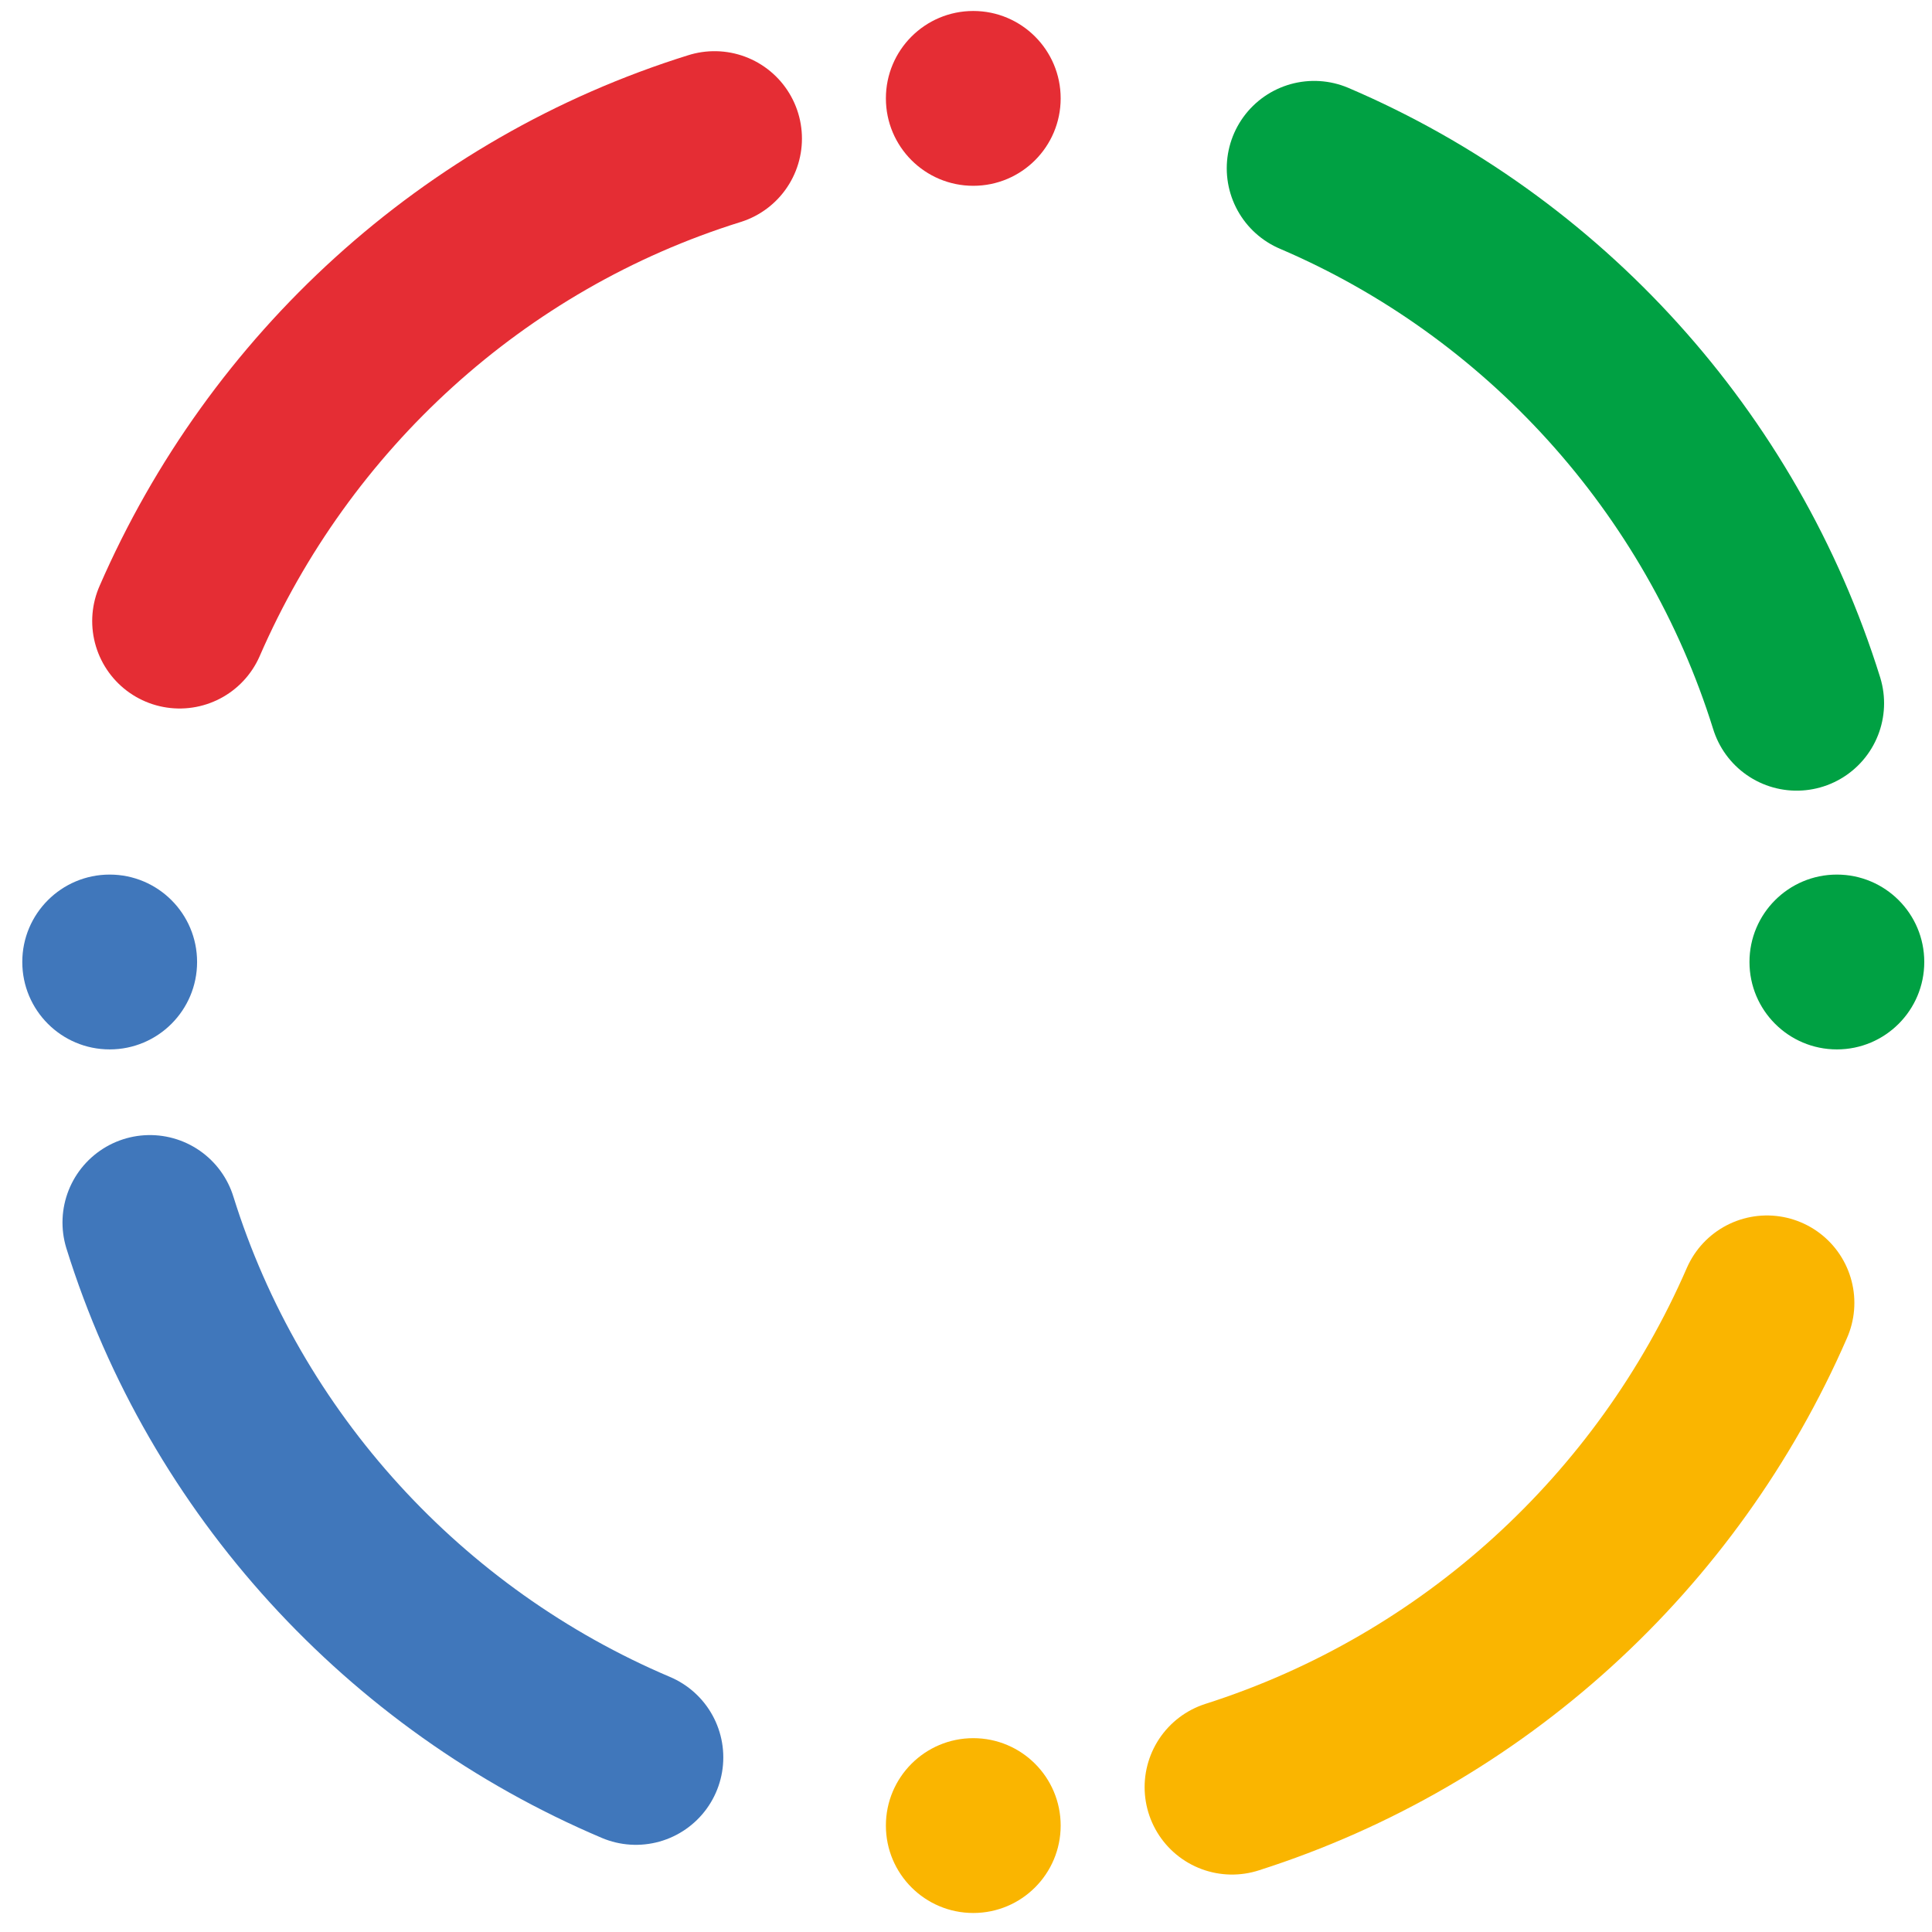 <svg width="82" height="82" viewBox="0 0 82 82" fill="none" xmlns="http://www.w3.org/2000/svg">
<path d="M26.989 74.59C17.194 70.435 9.553 62.124 6.362 51.886" stroke="#4077BB" stroke-width="7.42" stroke-linecap="round" stroke-linejoin="round"/>
<path d="M7.623 26.361C11.853 16.641 20.089 9.073 30.327 5.882" stroke="#E52D34" stroke-width="7.42" stroke-linecap="round" stroke-linejoin="round"/>
<path d="M74.995 55.298C70.765 65.018 62.529 72.586 52.291 75.852" stroke="#FAB500" stroke-width="7.42" stroke-linecap="round" stroke-linejoin="round"/>
<path d="M55.777 7.144C65.497 11.299 73.065 19.609 76.256 29.848" stroke="#00A143" stroke-width="7.42" stroke-linecap="round" stroke-linejoin="round"/>
<path d="M41.309 0.466C43.358 0.466 45.018 2.127 45.018 4.175C45.018 6.225 43.358 7.886 41.309 7.886C39.26 7.886 37.6 6.225 37.6 4.175C37.6 2.127 39.26 0.466 41.309 0.466Z" fill="#E52D34"/>
<path d="M4.655 37.12C6.705 37.12 8.365 38.781 8.365 40.829C8.365 42.878 6.705 44.54 4.655 44.54C2.606 44.54 0.946 42.878 0.946 40.829C0.946 38.781 2.606 37.12 4.655 37.12Z" fill="#4077BB"/>
<path d="M77.963 37.12C80.012 37.12 81.672 38.781 81.672 40.829C81.672 42.878 80.012 44.54 77.963 44.54C75.913 44.54 74.253 42.878 74.253 40.829C74.253 38.781 75.913 37.12 77.963 37.12Z" fill="#00A143"/>
<path d="M41.309 73.773C43.358 73.773 45.018 75.435 45.018 77.483C45.018 79.532 43.358 81.193 41.309 81.193C39.26 81.193 37.6 79.532 37.6 77.483C37.6 75.435 39.26 73.773 41.309 73.773Z" fill="#FAB500"/>
</svg>
